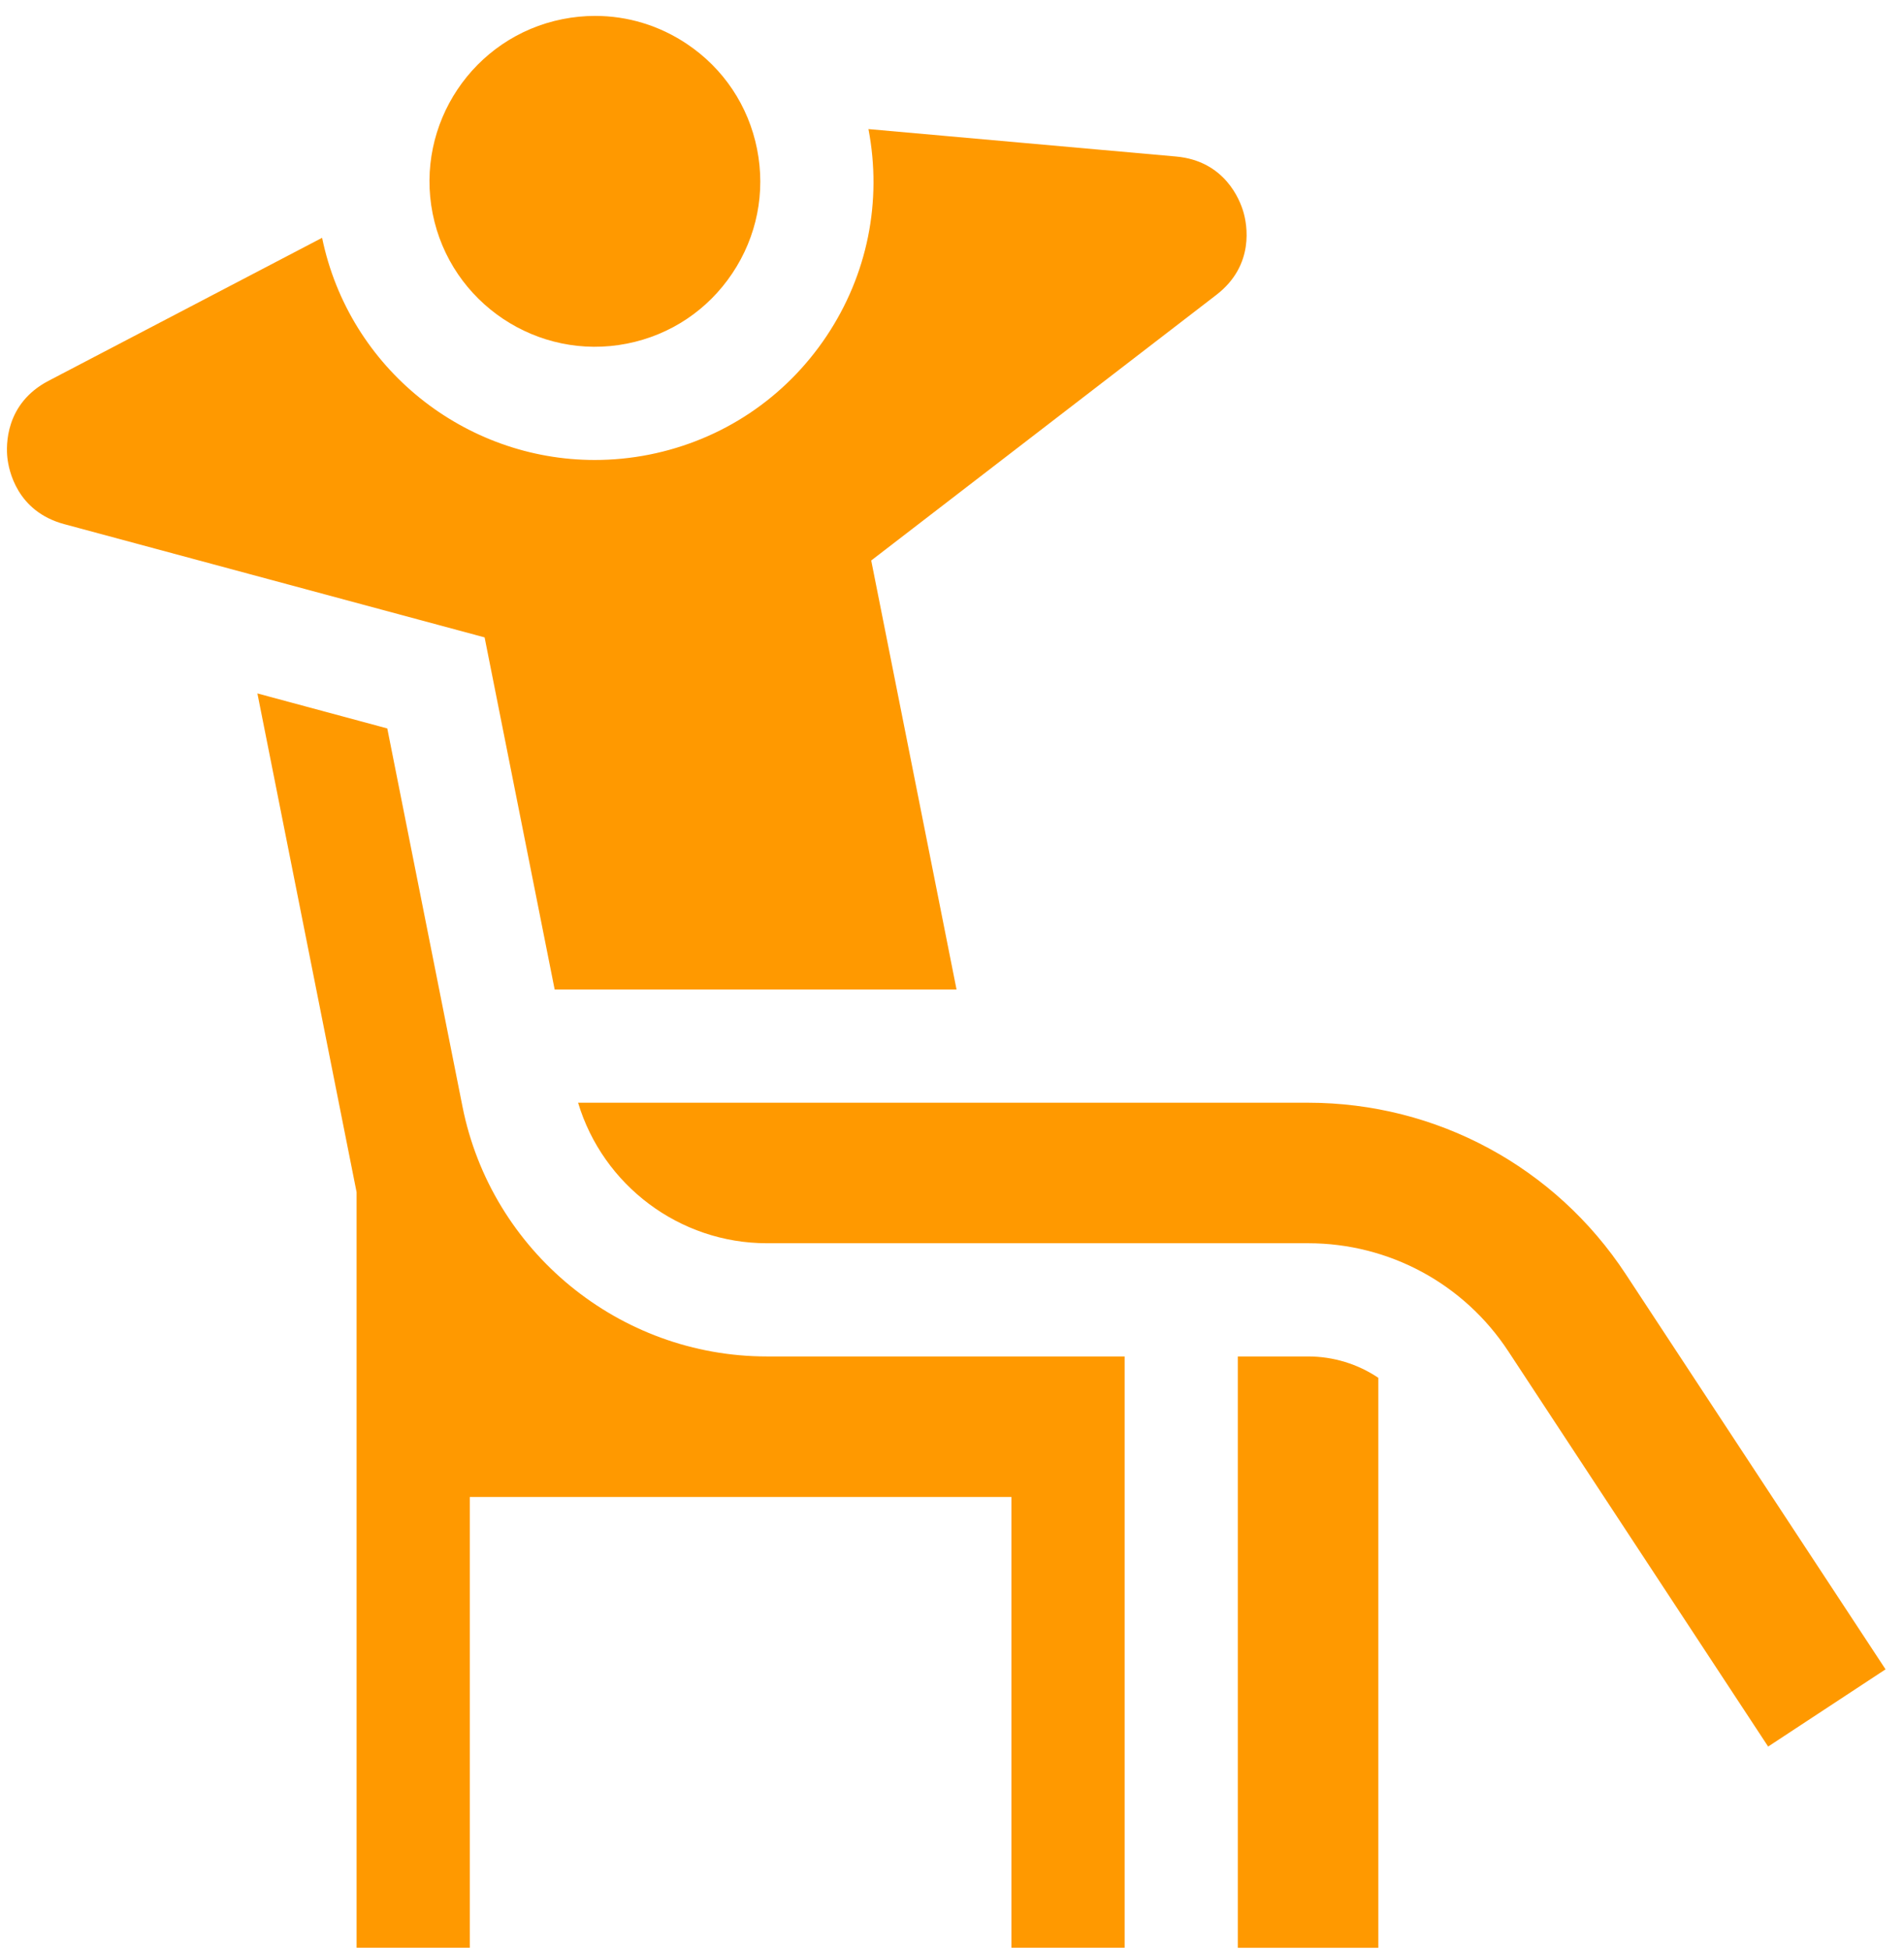 <svg xmlns="http://www.w3.org/2000/svg" width="42" height="43" viewBox="0 0 42 43" fill="none">
  <path d="M24.808 29.917H16.916C13.661 29.917 10.838 27.6 10.202 24.407L8.543 16.066L5.678 15.294L7.866 26.294V42.959H10.363V33.016H22.311V42.959H24.808V29.917Z" fill="#FF9900"/>
  <path d="M30.404 30.388C29.952 30.085 29.416 29.917 28.854 29.917H27.305V30.519V42.96H30.404V30.388H30.404Z" fill="#FF9900"/>
  <path d="M33.27 29.801L39.003 38.521L41.593 36.818L35.86 28.099C34.304 25.733 31.686 24.321 28.855 24.321H12.752C13.298 26.139 14.987 27.42 16.916 27.42H28.855C30.639 27.42 32.29 28.31 33.27 29.801Z" fill="#FF9900"/>
  <path d="M10.69 14.058L12.235 21.823H21.1L19.218 12.362L26.831 6.504C27.688 5.845 27.505 4.937 27.428 4.675C27.352 4.412 27.019 3.548 25.942 3.452L19.157 2.847C19.462 4.442 19.135 6.062 18.232 7.414C17.32 8.778 15.931 9.706 14.321 10.027C13.918 10.107 13.516 10.145 13.12 10.145C10.264 10.146 7.704 8.14 7.105 5.245L1.069 8.4C0.111 8.901 0.133 9.826 0.163 10.098C0.193 10.37 0.371 11.278 1.416 11.56L10.69 14.058Z" fill="#FF9900"/>
  <path d="M9.544 4.712C9.937 6.684 11.861 7.97 13.834 7.578C14.79 7.388 15.614 6.837 16.155 6.027C16.697 5.216 16.89 4.244 16.7 3.288C16.51 2.333 15.959 1.508 15.149 0.967C14.542 0.561 13.844 0.351 13.13 0.351C12.891 0.351 12.65 0.374 12.41 0.422C10.438 0.814 9.152 2.739 9.544 4.712Z" fill="#FF9900"/>
</svg>